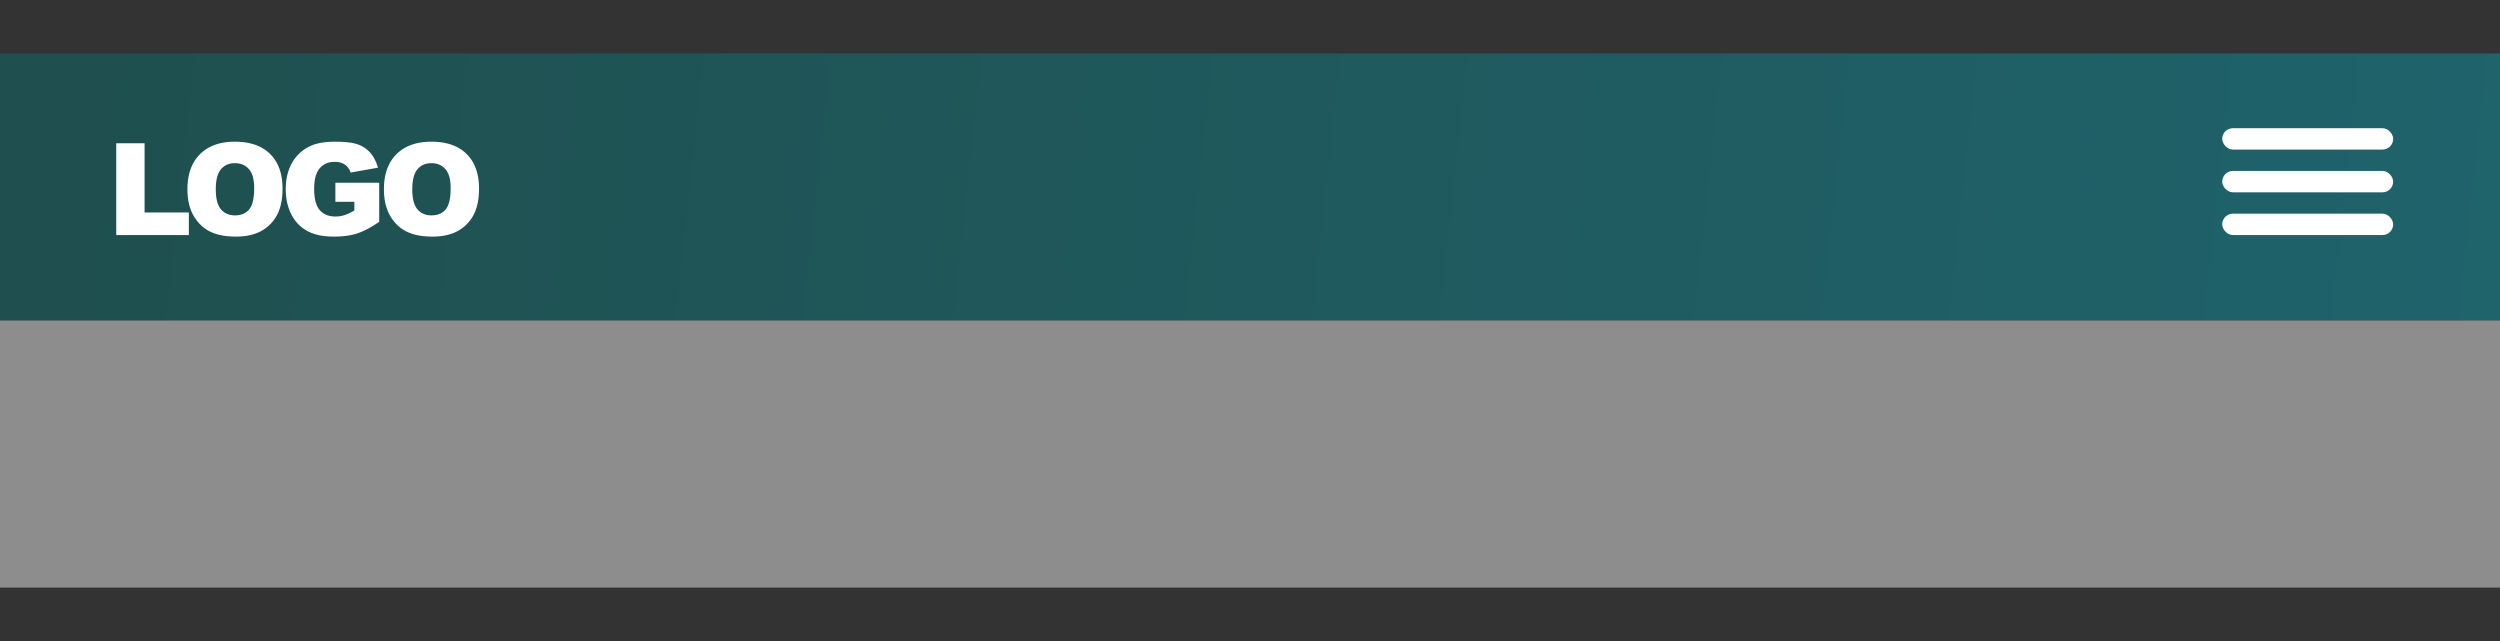 <svg xmlns="http://www.w3.org/2000/svg" xmlns:xlink="http://www.w3.org/1999/xlink" width="234" height="60" viewBox="0 0 234 60">
  <rect x="0" y="0" width="234" height="60" fill="#333333" stroke="none"/>
  <defs>
    <linearGradient id="linearGradient-1" x1="0%" x2="100%" y1="49.429%" y2="50.571%">
      <stop offset="0%" stop-color="#00A09D"/>
      <stop offset="100%" stop-color="#00E2FF"/>
    </linearGradient>
    <rect id="path-24" width="234" height="25" x="0" y="5"/>
  </defs>
  <g fill="none" fill-rule="evenodd" class="header_template_hamburger">
    <g class="bg_small_ham">
      <use fill="#000" fill-opacity=".14" xlink:href="#path-24"/>
      <use fill="url(#linearGradient-1)" fill-opacity=".3" xlink:href="#path-24"/>
    </g>
    <g fill="#FFF" fill-rule="nonzero" class="group" transform="translate(10 9)">
      <path d="M7.676 13v-2.115H3.533V4.41H.88V13h6.797zm4.409.146c.953 0 1.749-.178 2.387-.536a3.613 3.613 0 0 0 1.465-1.5c.338-.642.507-1.465.507-2.47 0-1.382-.387-2.457-1.16-3.225-.773-.768-1.875-1.151-3.305-1.151-1.394 0-2.482.39-3.263 1.172-.782.78-1.172 1.873-1.172 3.275 0 1.004.197 1.84.592 2.508.394.668.909 1.156 1.543 1.465.635.308 1.437.462 2.406.462zm-.088-1.986c-.555 0-.993-.19-1.316-.568-.322-.38-.483-1.002-.483-1.87 0-.874.162-1.501.486-1.88.325-.38.754-.569 1.29-.569.558 0 1 .187 1.327.56.326.373.489.964.489 1.772 0 .961-.156 1.627-.469 1.999-.312.37-.754.556-1.324.556zm9.266 1.986c.828 0 1.544-.096 2.148-.29.603-.193 1.298-.557 2.083-1.092V8.102h-4.102v1.787h1.776v.808a4.59 4.59 0 0 1-.926.44 2.78 2.78 0 0 1-.85.129c-.625 0-1.112-.2-1.462-.598-.35-.398-.524-1.063-.524-1.992 0-.875.173-1.515.518-1.92.346-.403.81-.606 1.392-.606.39 0 .712.086.964.258.252.172.43.42.536.744l2.56-.457c-.156-.554-.39-1.012-.7-1.374a2.765 2.765 0 0 0-1.172-.8c-.47-.171-1.18-.257-2.13-.257-.984 0-1.767.138-2.349.416a3.757 3.757 0 0 0-1.7 1.579c-.386.693-.58 1.509-.58 2.446 0 .89.177 1.68.531 2.367a3.569 3.569 0 0 0 1.494 1.553c.643.348 1.474.521 2.493.521zm9.214 0c.953 0 1.749-.178 2.388-.536a3.613 3.613 0 0 0 1.464-1.5c.338-.642.507-1.465.507-2.47 0-1.382-.386-2.457-1.16-3.225-.773-.768-1.875-1.151-3.305-1.151-1.394 0-2.482.39-3.263 1.172-.781.78-1.172 1.873-1.172 3.275 0 1.004.197 1.84.592 2.508.394.668.909 1.156 1.544 1.465.634.308 1.436.462 2.405.462zm-.088-1.986c-.555 0-.993-.19-1.315-.568-.323-.38-.484-1.002-.484-1.87 0-.874.162-1.501.487-1.88.324-.38.753-.569 1.289-.569.558 0 1 .187 1.327.56.326.373.489.964.489 1.772 0 .961-.156 1.627-.469 1.999-.312.37-.754.556-1.324.556z" class="logo"/>
    </g>
    <g fill="#FFF" class="group" transform="translate(208 12)">
      <rect width="16" height="2" class="rectangle_ham" rx="1"/>
      <rect width="16" height="2" y="4" class="rectangle_ham" rx="1"/>
      <rect width="16" height="2" y="8" class="rectangle_ham" rx="1"/>
    </g>
    <g fill="#FFF" class="page_content" opacity=".442" transform="translate(0 30)">
      <rect width="234" height="25" class="rectangle_ham"/>
    </g>
  </g>
</svg>
